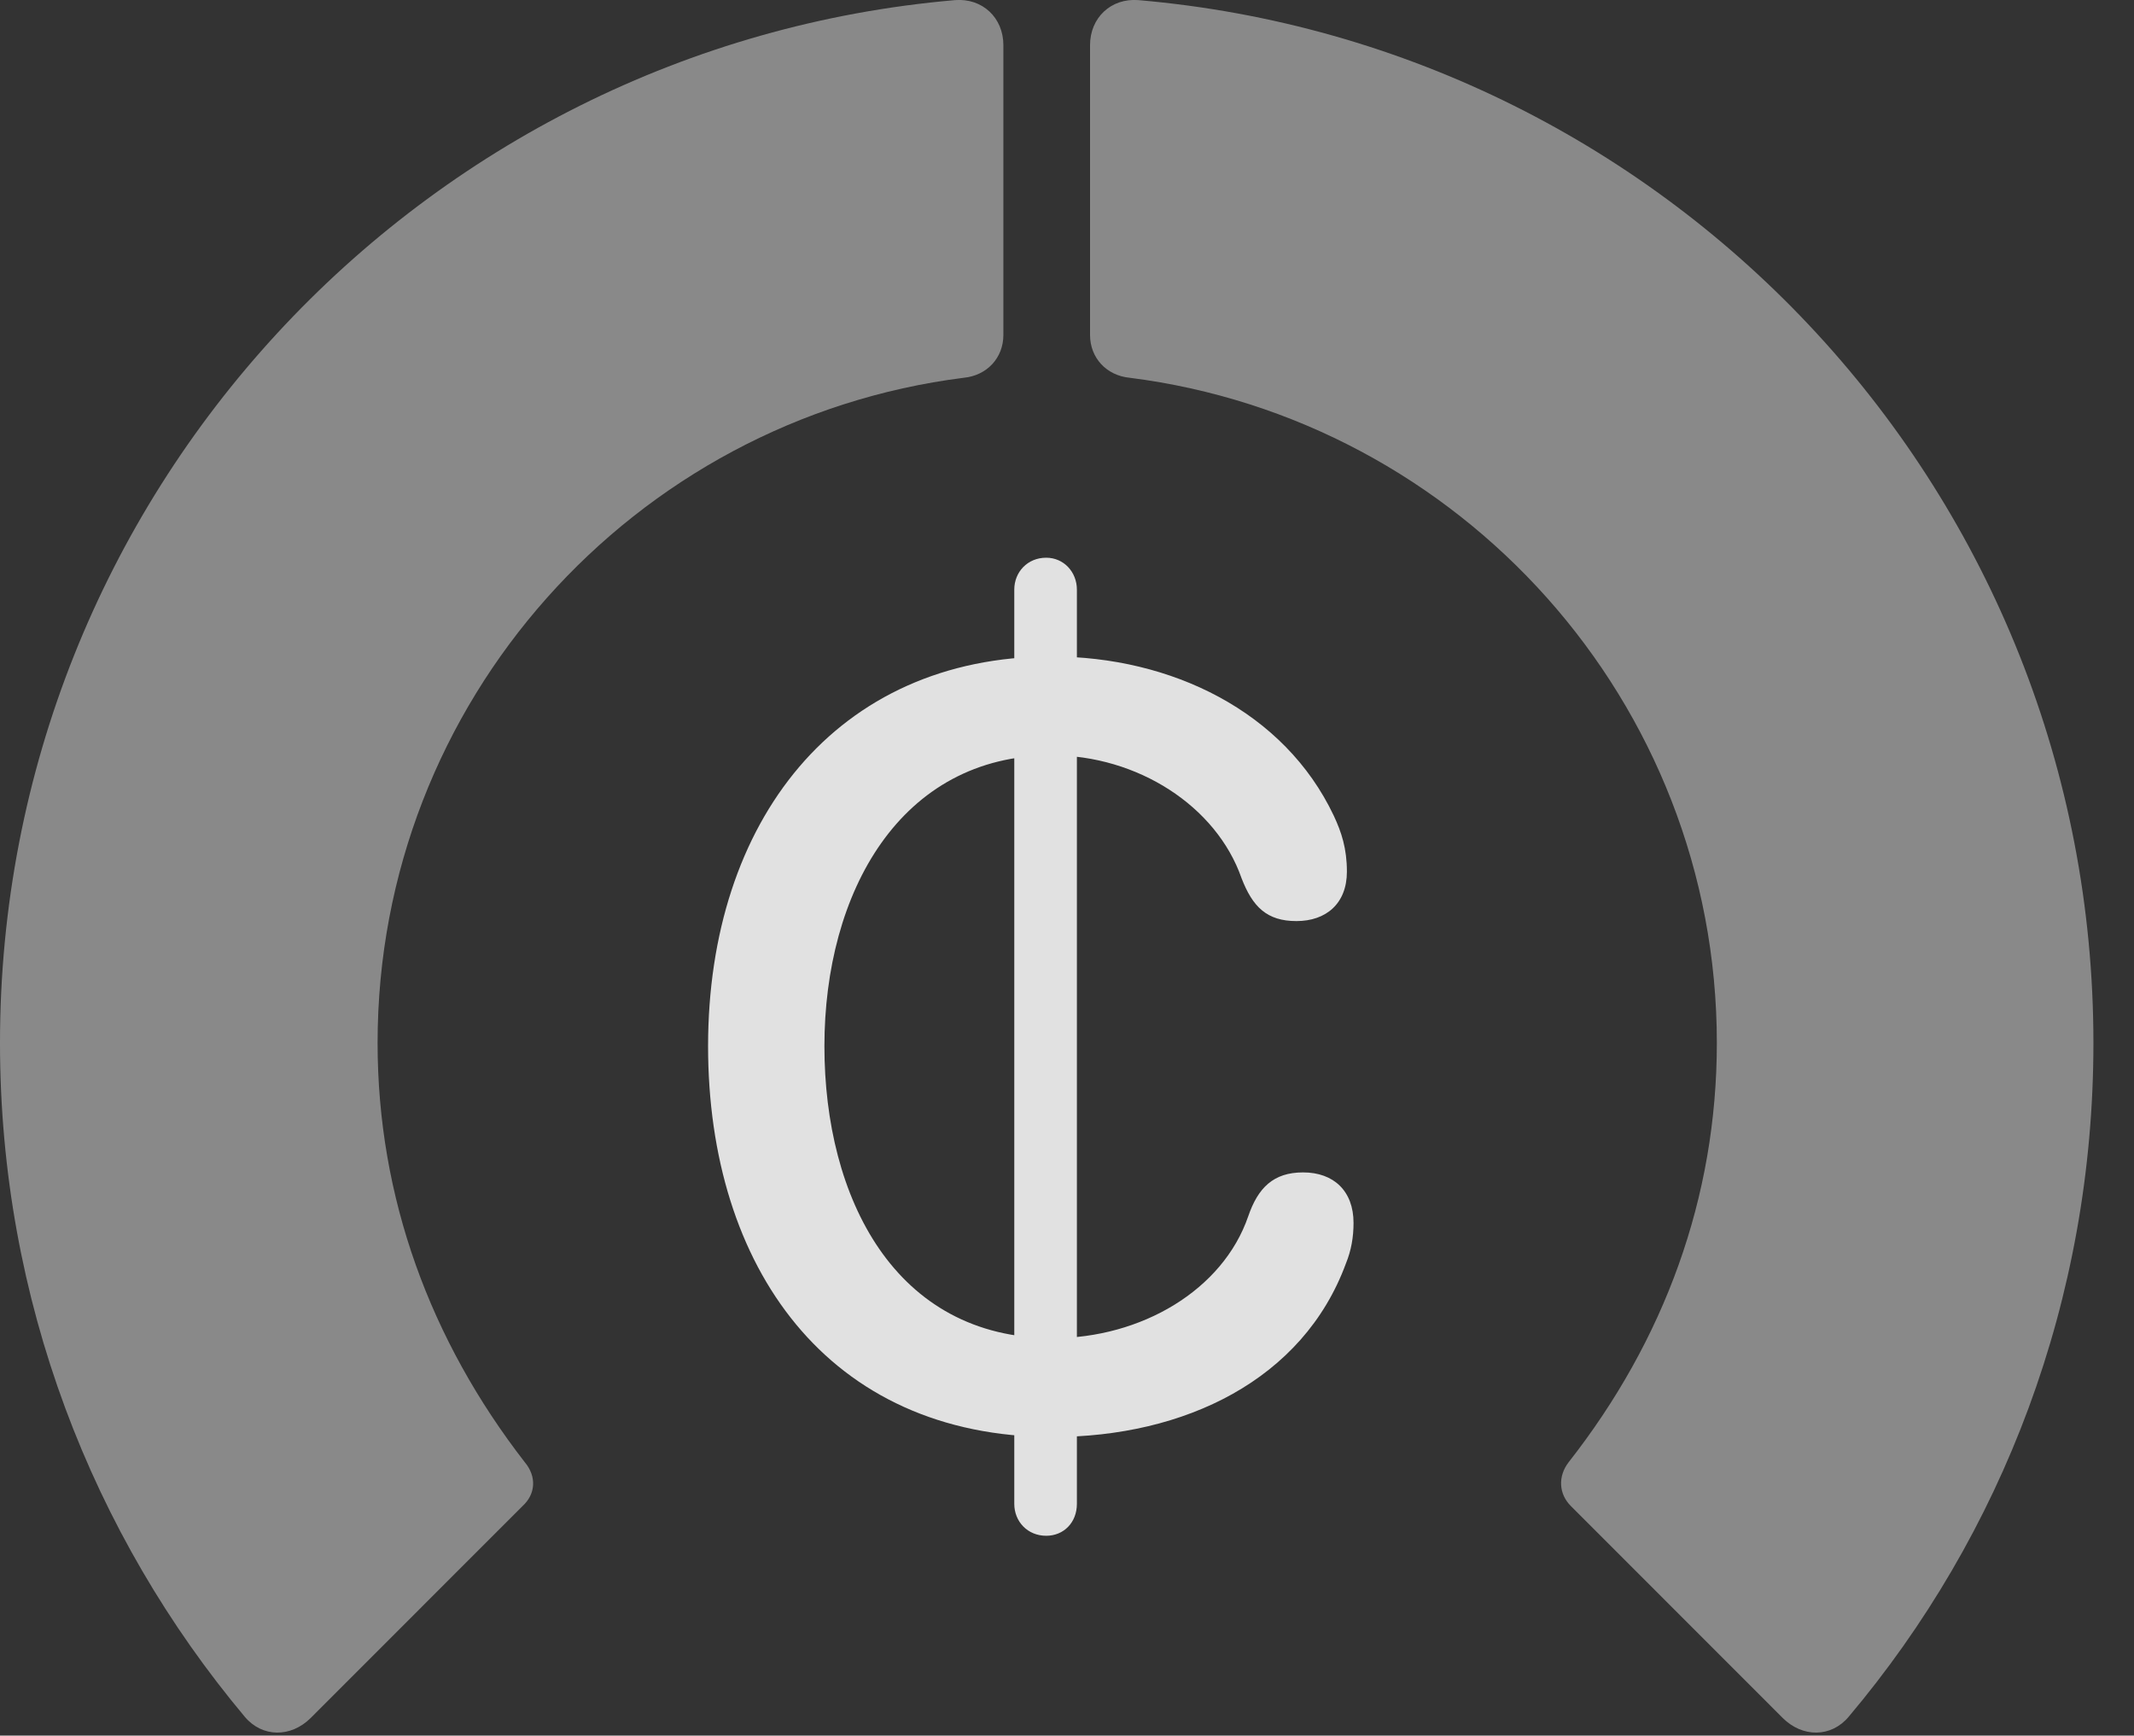 <?xml version="1.0" encoding="UTF-8"?>
<!--Generator: Apple Native CoreSVG 341-->
<!DOCTYPE svg
PUBLIC "-//W3C//DTD SVG 1.1//EN"
       "http://www.w3.org/Graphics/SVG/1.1/DTD/svg11.dtd">
<svg version="1.1" xmlns="http://www.w3.org/2000/svg" xmlns:xlink="http://www.w3.org/1999/xlink" viewBox="0 0 18.984 15.442">
 <rect x="0" y="0" width="18.984" height="15.442" fill="#333333" stroke="none"/>
 <g>
  <rect height="15.442" opacity="0" width="18.984" x="0" y="0"/>
  <path d="M18.623 9.279C18.623 4.406 14.893 0.412 10.127 0.001C9.883-0.018 9.697 0.158 9.697 0.402L9.697 2.98C9.697 3.185 9.844 3.341 10.049 3.361C12.988 3.732 15.273 6.242 15.273 9.279C15.273 10.656 14.805 11.925 13.955 13.009C13.857 13.136 13.867 13.293 13.975 13.4L15.859 15.285C16.035 15.46 16.289 15.46 16.445 15.275C17.812 13.654 18.623 11.564 18.623 9.279Z" fill="white" fill-opacity="0.425"/>
  <path d="M0 9.279C0 11.564 0.82 13.654 2.178 15.275C2.334 15.46 2.588 15.46 2.764 15.285L4.648 13.4C4.766 13.293 4.775 13.136 4.668 13.009C3.828 11.925 3.359 10.656 3.359 9.279C3.359 6.242 5.635 3.732 8.574 3.361C8.779 3.341 8.926 3.185 8.926 2.98L8.926 0.402C8.926 0.158 8.74-0.018 8.496 0.001C3.74 0.412 0 4.406 0 9.279Z" fill="white" fill-opacity="0.425"/>
  <path d="M9.365 12.785C10.537 12.785 11.592 12.277 11.973 11.242C12.021 11.124 12.041 11.007 12.041 10.88C12.041 10.597 11.865 10.431 11.592 10.431C11.328 10.431 11.191 10.568 11.104 10.822C10.879 11.476 10.156 11.906 9.365 11.906C7.959 11.906 7.334 10.656 7.334 9.308C7.334 7.941 8.008 6.72 9.355 6.72C10.117 6.72 10.82 7.169 11.045 7.814C11.143 8.068 11.27 8.195 11.533 8.195C11.797 8.195 11.982 8.039 11.982 7.755C11.982 7.55 11.934 7.404 11.865 7.257C11.426 6.33 10.42 5.841 9.355 5.841C7.441 5.841 6.299 7.306 6.299 9.308C6.299 11.271 7.363 12.785 9.365 12.785ZM9.307 13.664C9.463 13.664 9.58 13.546 9.58 13.38L9.58 5.246C9.58 5.089 9.463 4.962 9.307 4.962C9.141 4.962 9.023 5.089 9.023 5.246L9.023 13.38C9.023 13.537 9.141 13.664 9.307 13.664Z" fill="white" fill-opacity="0.85"/>
 </g>
</svg>
